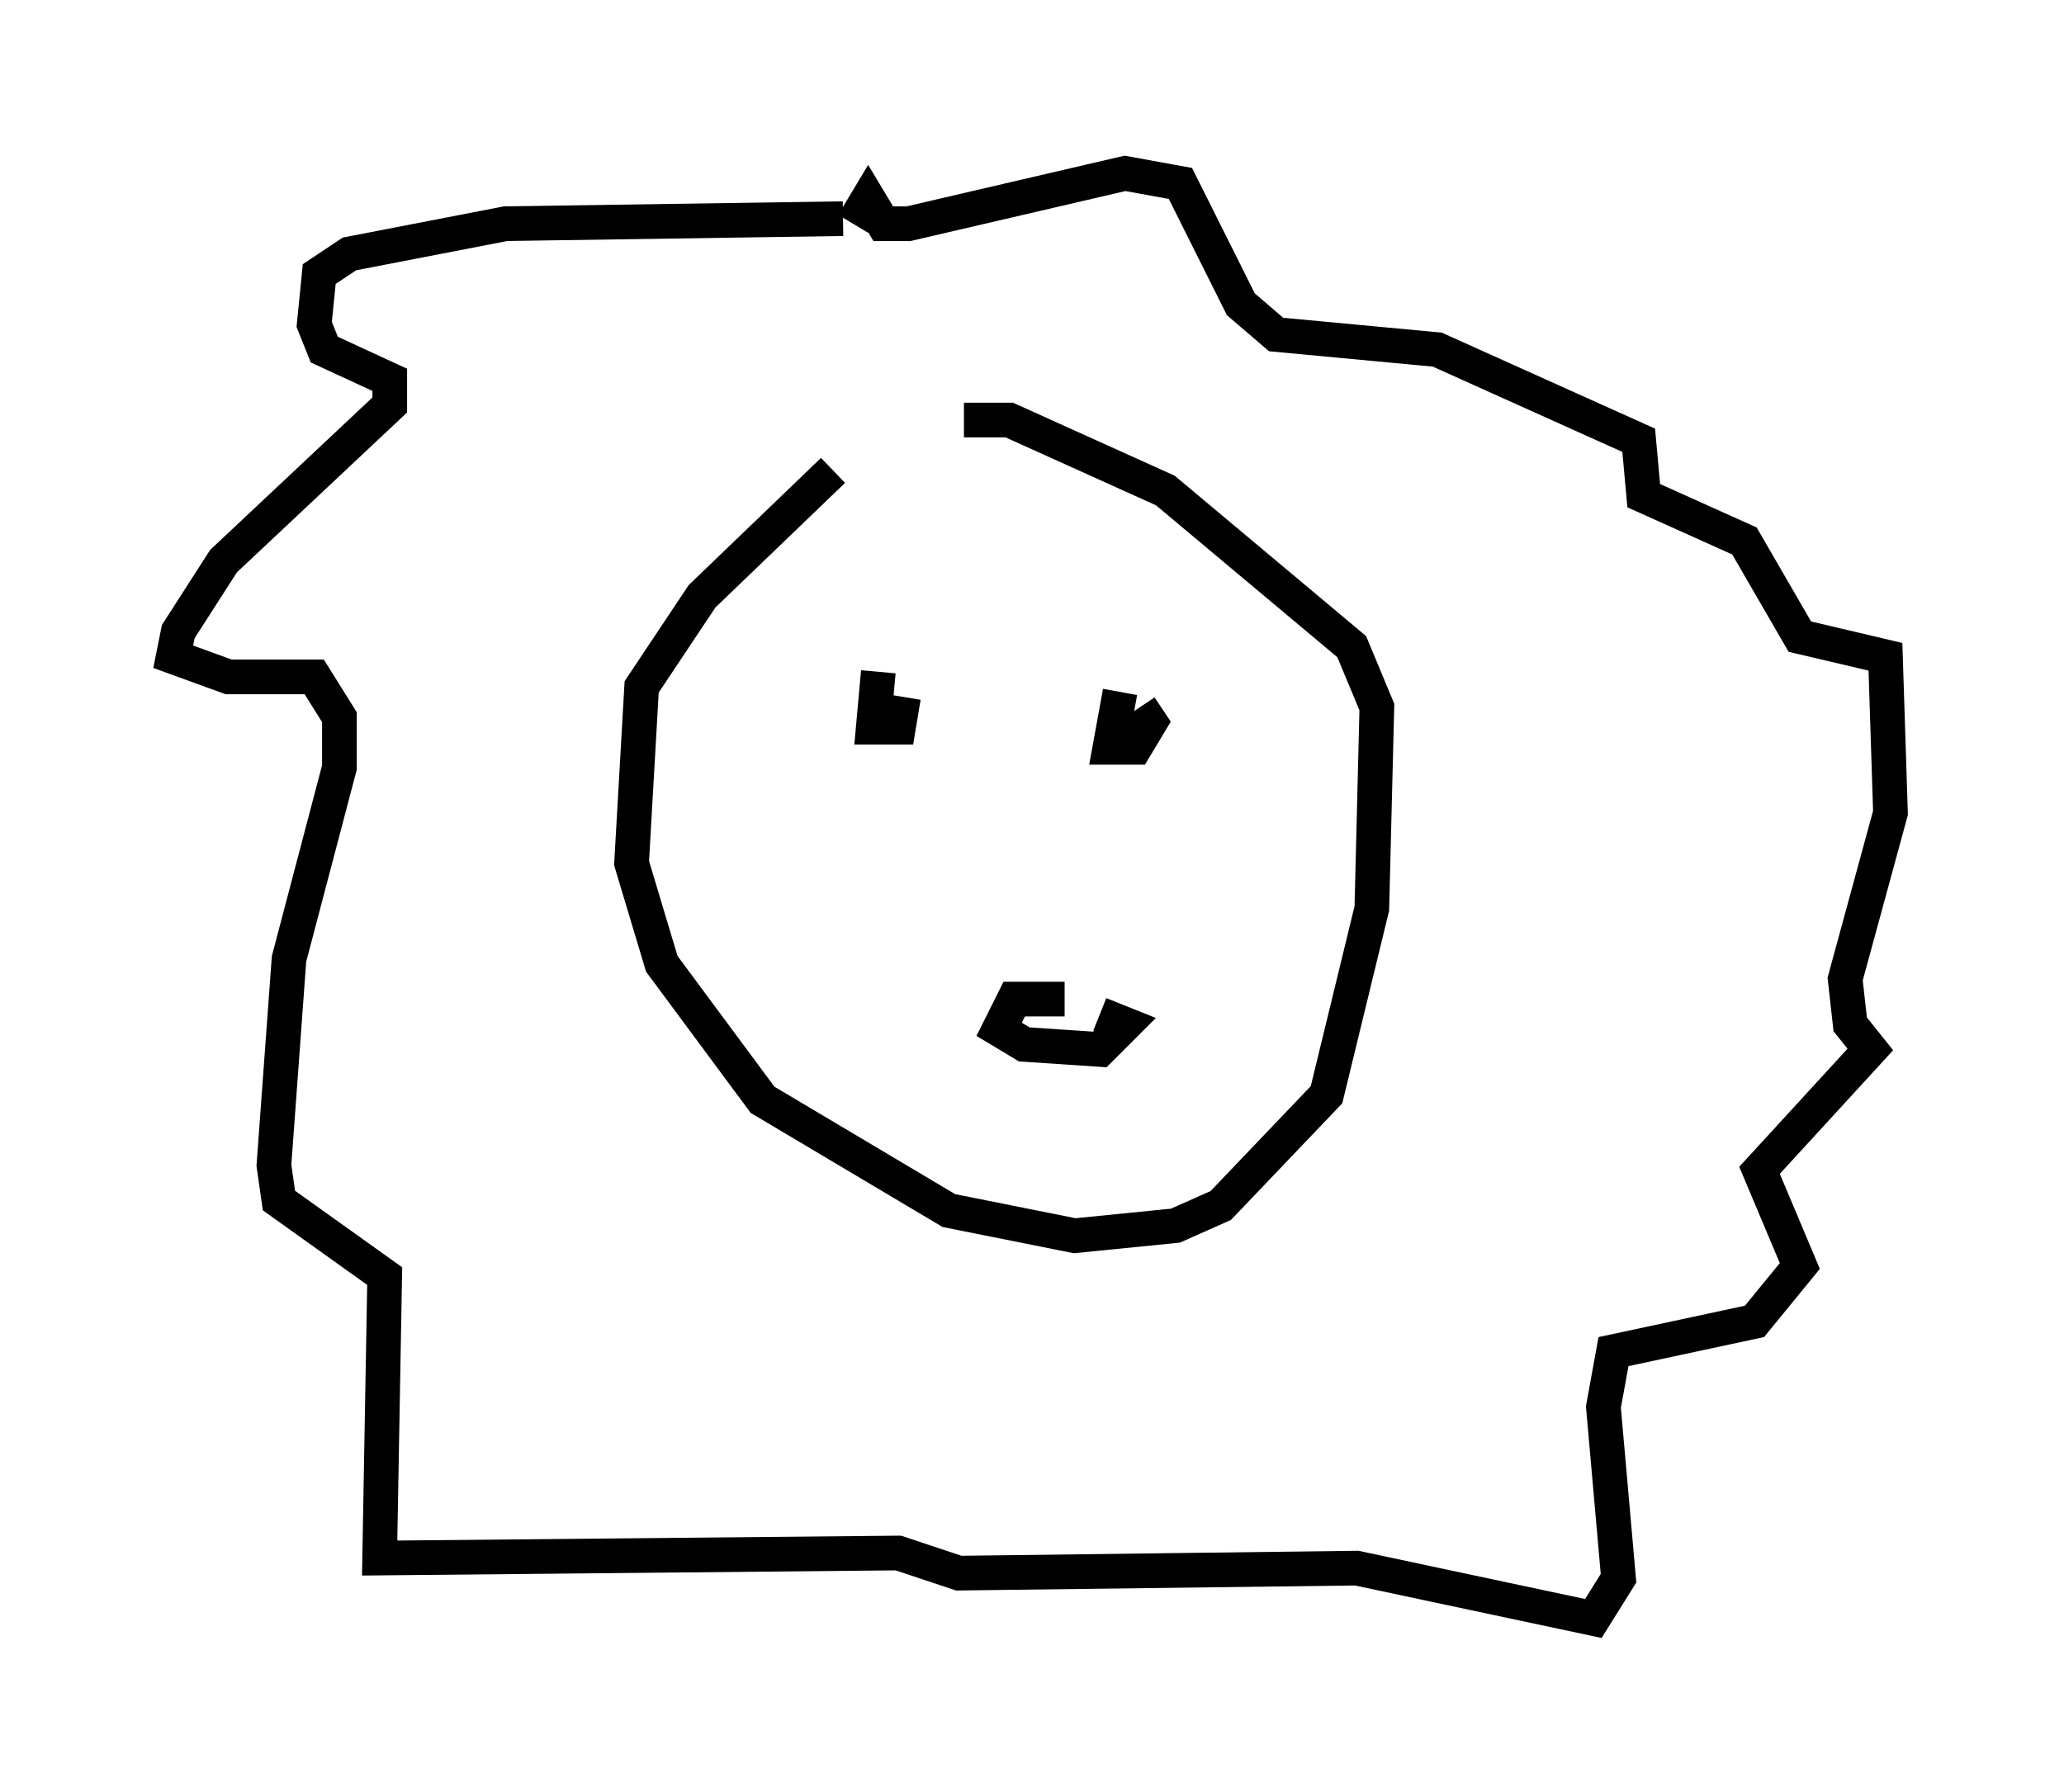 <?xml version="1.0" encoding="utf-8" ?>
<svg baseProfile="full" height="51.687" version="1.1" width="59.531" xmlns="http://www.w3.org/2000/svg" xmlns:ev="http://www.w3.org/2001/xml-events" xmlns:xlink="http://www.w3.org/1999/xlink"><defs /><rect fill="white" height="51.687" width="59.531" x="0" y="0" /><path d="M27.223, 12.117 m-3.196, 1.453 l-3.777, 3.631 -1.743, 2.615 l-0.291, 5.084 0.872, 2.905 l2.905, 3.922 5.374, 3.196 l3.631, 0.726 2.905, -0.291 l1.307, -0.581 3.05, -3.196 l1.307, -5.374 0.145, -5.81 l-0.726, -1.743 -5.374, -4.503 l-4.503, -2.034 -1.307, 0.0 m-2.469, 7.263 l-0.145, 1.598 0.726, 0.0 l0.145, -0.872 m6.246, -0.145 l-0.291, 1.598 0.726, 0.0 l0.436, -0.726 -0.291, -0.436 m-2.179, 8.425 l-1.453, 0.0 -0.436, 0.872 l0.726, 0.436 2.179, 0.145 l0.726, -0.726 -0.726, -0.291 m-7.408, -22.95 l-9.732, 0.145 -4.503, 0.872 l-0.872, 0.581 -0.145, 1.453 l0.291, 0.726 1.888, 0.872 l0.0, 0.726 -4.793, 4.503 l-1.307, 2.034 -0.145, 0.726 l1.598, 0.581 2.469, 0.0 l0.726, 1.162 0.0, 1.453 l-1.453, 5.52 -0.436, 5.955 l0.145, 1.017 3.05, 2.179 l-0.145, 8.134 14.961, -0.145 l1.743, 0.581 11.475, -0.145 l6.827, 1.453 0.726, -1.162 l-0.436, -4.939 0.291, -1.598 l4.067, -0.872 1.307, -1.598 l-1.162, -2.76 3.196, -3.486 l-0.581, -0.726 -0.145, -1.307 l1.307, -4.793 -0.145, -4.503 l-2.469, -0.581 -1.598, -2.76 l-2.905, -1.307 -0.145, -1.598 l-5.81, -2.615 -4.648, -0.436 l-1.017, -0.872 -1.743, -3.486 l-1.598, -0.291 -6.246, 1.453 l-0.726, 0.0 -0.436, -0.726 l-0.436, 0.726 " fill="none" stroke="black" stroke-width="1" /></svg>